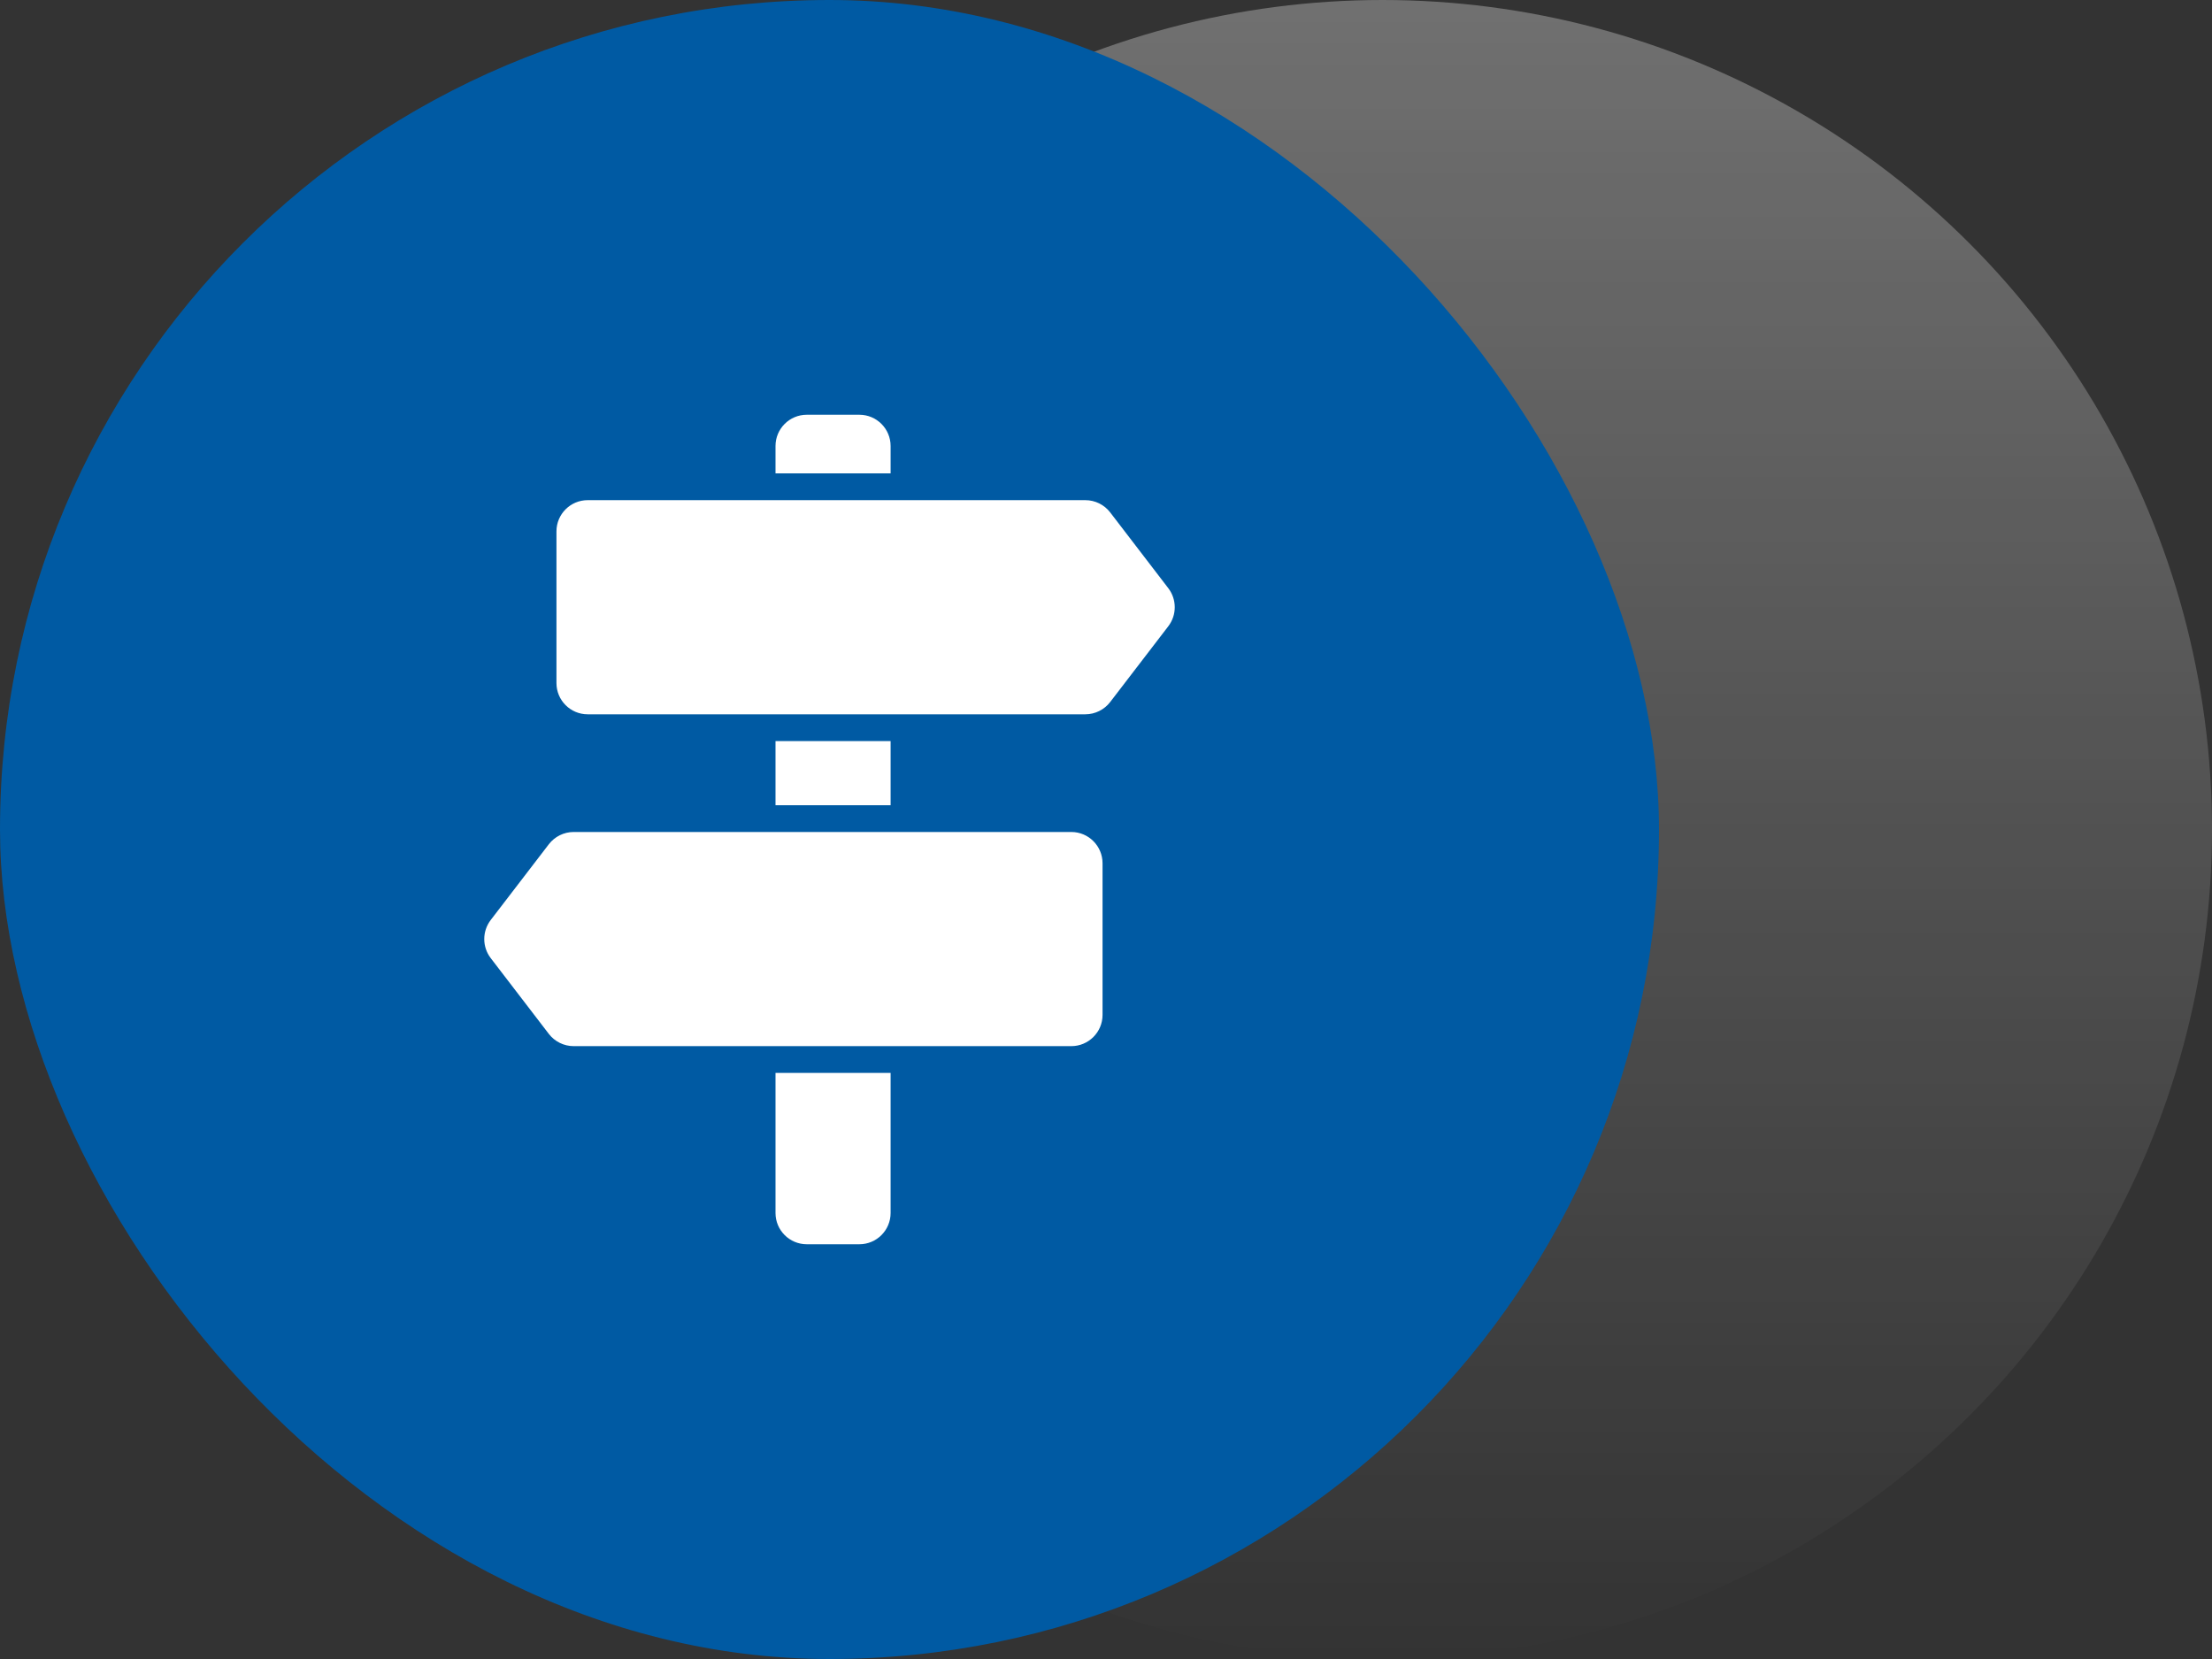 <svg width="64" height="48" viewBox="0 0 64 48" fill="none" xmlns="http://www.w3.org/2000/svg">
<rect x="0" y="0" width="64" height="48" fill="#333333" stroke="none"/>
<circle cx="40" cy="24" r="24" fill="url(#paint0_linear_6_46)"/>
<rect width="48" height="48" rx="24" fill="#005AA3"/>
<g clip-path="url(#clip0_6_46)">
<path d="M22.438 35.096C22.438 35.595 22.843 36 23.342 36H24.865C25.363 36 25.768 35.595 25.768 35.096V31.043H22.438V35.096Z" fill="white"/>
<path d="M25.768 12.904C25.768 12.405 25.363 12 24.865 12H23.342C22.843 12 22.438 12.405 22.438 12.904V13.696H25.768V12.904Z" fill="white"/>
<path d="M25.768 21.442H22.438V23.298H25.768V21.442Z" fill="white"/>
<path d="M32.12 14.824C31.949 14.602 31.683 14.471 31.402 14.471H25.768H22.438H17.003C16.505 14.471 16.1 14.876 16.1 15.374V19.763C16.1 20.262 16.505 20.667 17.003 20.667H22.438H25.768H31.402C31.683 20.667 31.949 20.535 32.12 20.313L33.803 18.119C34.051 17.794 34.051 17.344 33.803 17.019L32.12 14.824Z" fill="white"/>
<path d="M25.768 30.268H30.997C31.495 30.268 31.9 29.863 31.9 29.365V24.976C31.9 24.478 31.495 24.072 30.997 24.072H25.768H22.438H16.598C16.317 24.072 16.051 24.204 15.88 24.426L14.197 26.62C13.949 26.946 13.949 27.395 14.197 27.72L15.88 29.915C16.051 30.137 16.317 30.268 16.598 30.268H22.438H25.768Z" fill="white"/>
</g>
<defs>
<linearGradient id="paint0_linear_6_46" x1="40" y1="0" x2="40" y2="48" gradientUnits="userSpaceOnUse">
<stop stop-color="white" stop-opacity="0.3"/>
<stop offset="1" stop-color="white" stop-opacity="0"/>
</linearGradient>
<clipPath id="clip0_6_46">
<rect width="24" height="24" fill="white" transform="translate(12 12)"/>
</clipPath>
</defs>
</svg>
